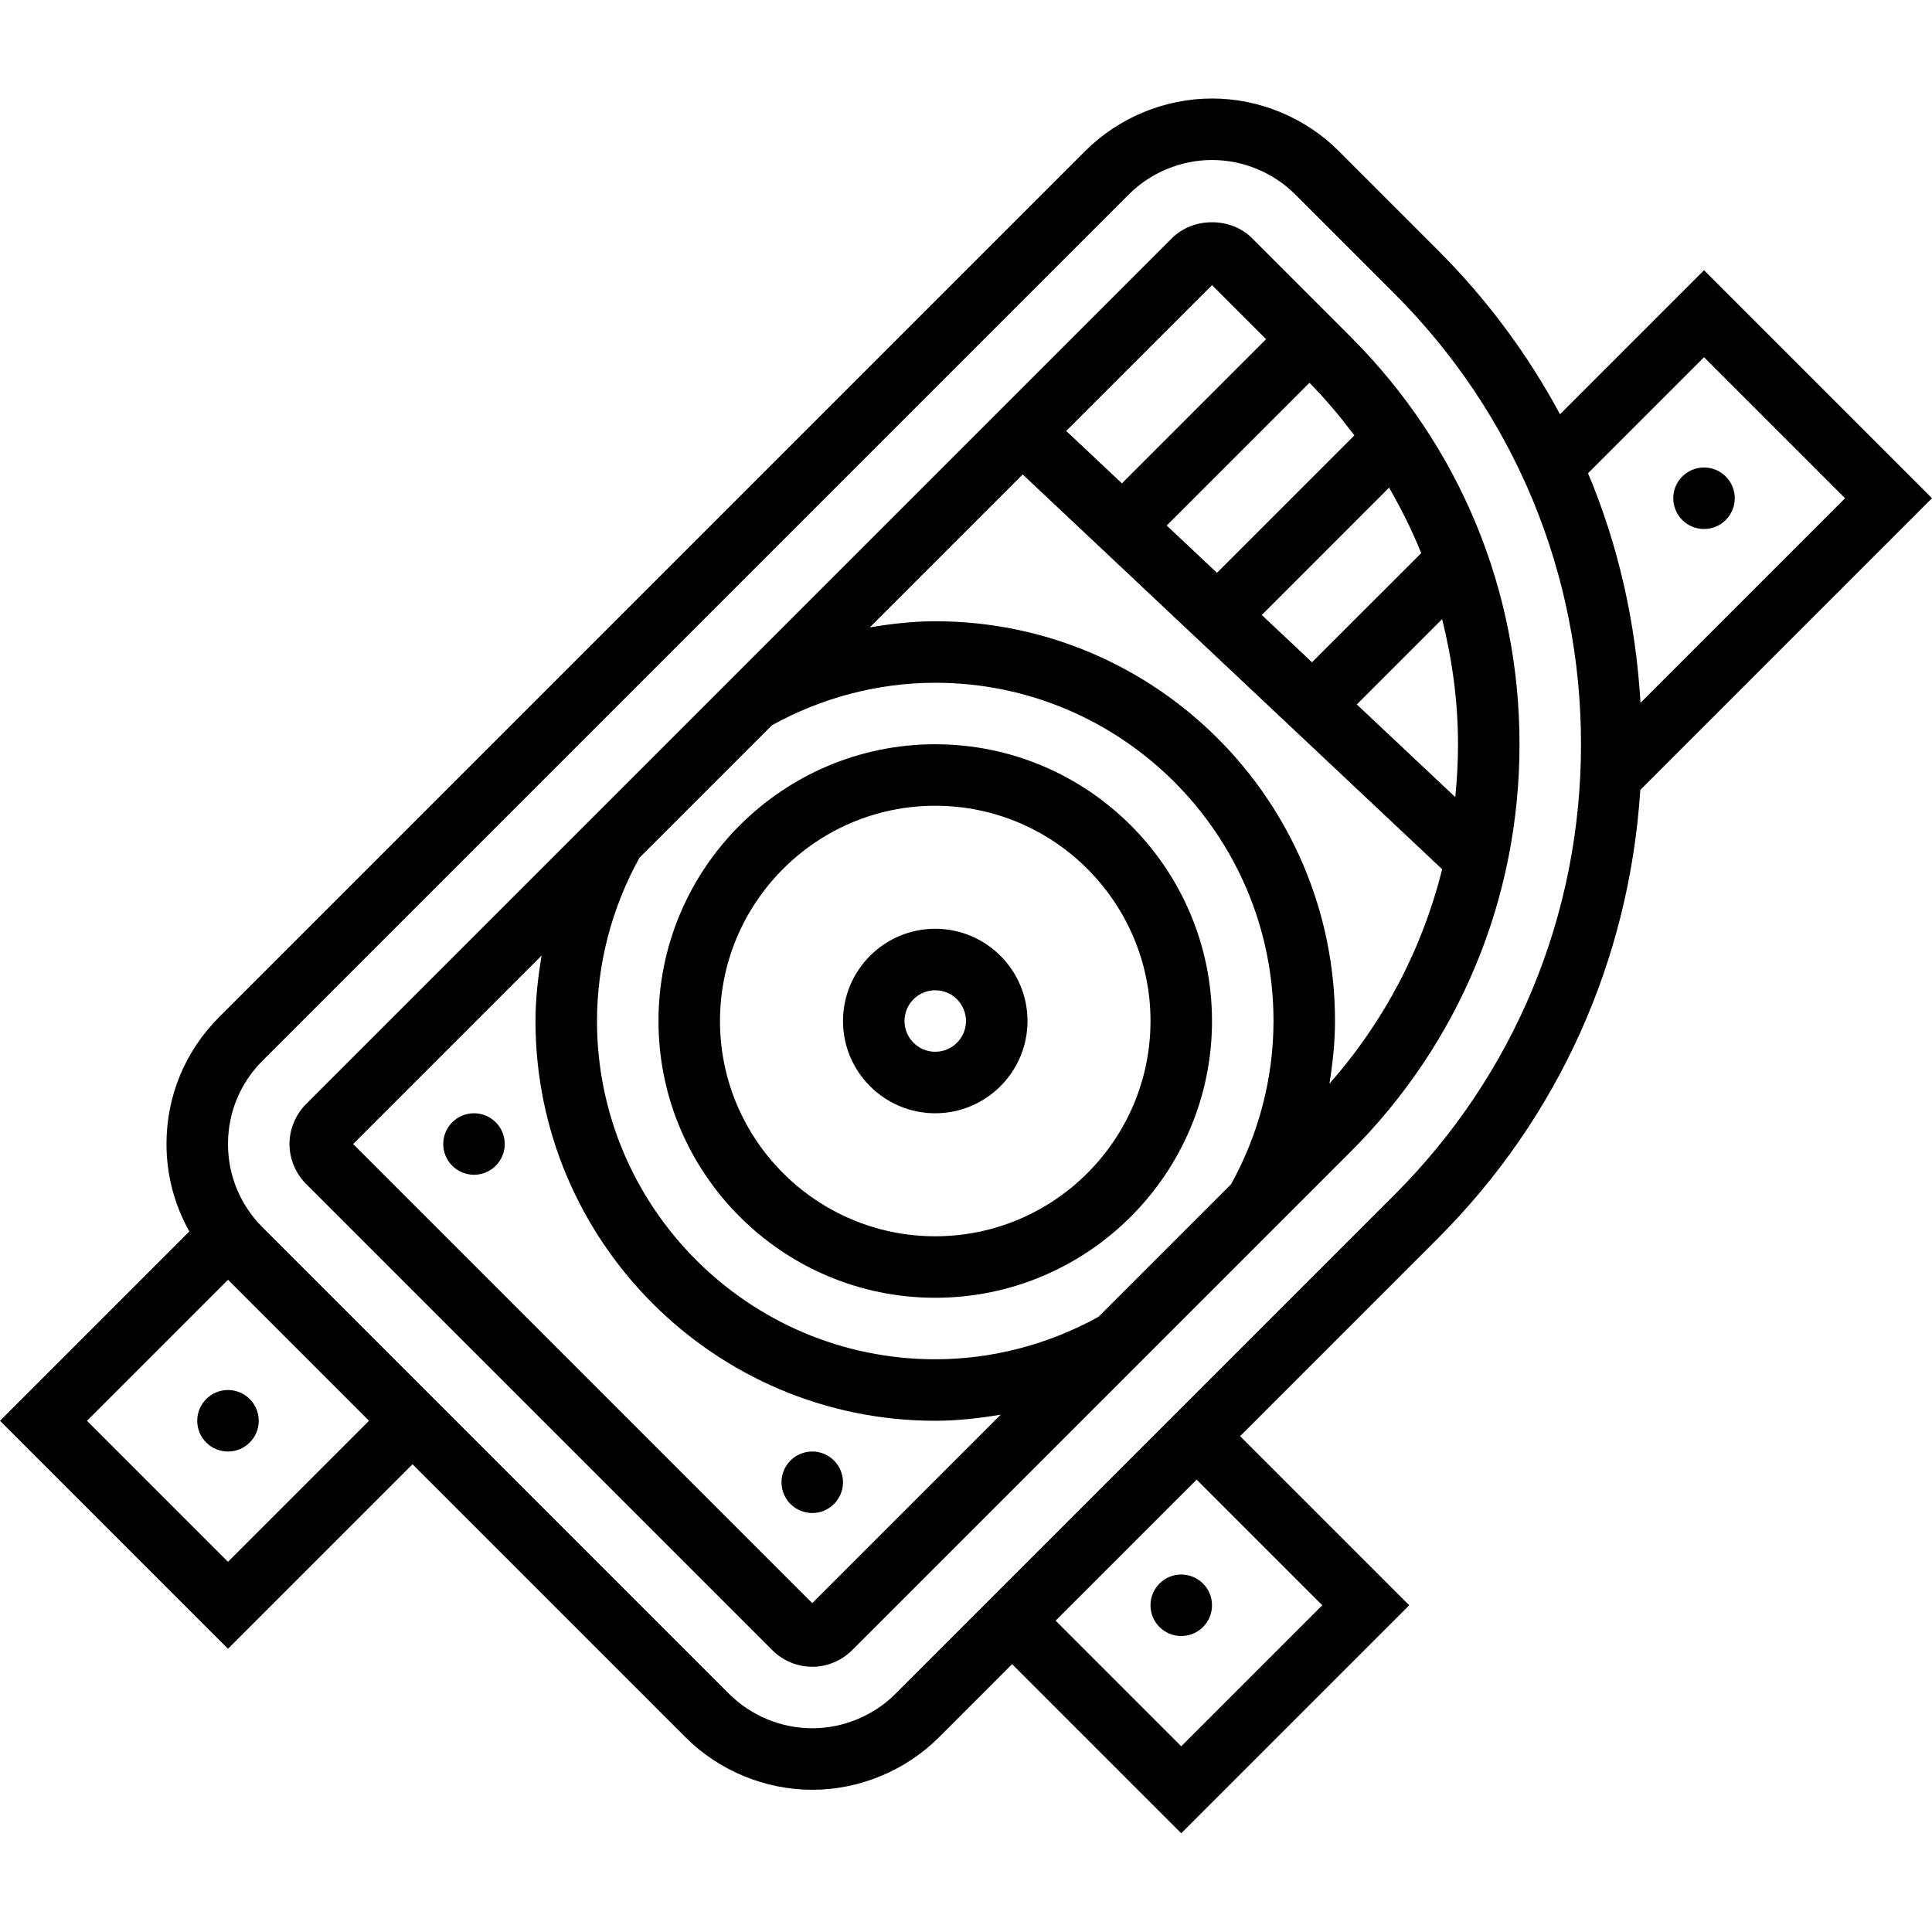 <svg height="502pt" viewBox="0 -25 502.624 502" width="502pt" xmlns="http://www.w3.org/2000/svg"><path d="m443.312 45-37.465 37.465c-8.336-15.52-18.984-29.914-31.801-42.723l-25.773-25.773c-8.672-8.68-20.688-13.656-32.961-13.656s-24.289 4.977-32.969 13.656l-225.375 225.375c-8.809 8.801-13.656 20.512-13.656 32.969 0 8.094 2.086 15.871 5.945 22.742l-49.258 49.258 59.312 59.312 48-48 71.031 71.031c8.68 8.68 20.695 13.656 32.969 13.656s24.289-4.977 32.969-13.656l19.031-19.031 44 44 59.312-59.312-44-44 51.43-51.434c31.52-31.512 49.84-72.59 52.68-116.672l75.891-75.895zm-384 336-36.688-36.688 36.688-36.688 36.688 36.688zm284.688 11.312-36.688 36.688-32.688-32.688 36.688-36.688zm18.742-106.746-129.773 129.777c-5.703 5.695-13.594 8.969-21.656 8.969-8.066 0-15.953-3.273-21.656-8.969l-121.375-121.375c-5.785-5.785-8.969-13.48-8.969-21.656s3.184-15.871 8.969-21.656l225.375-225.375c5.703-5.695 13.59-8.969 21.656-8.969 8.062 0 15.953 3.273 21.656 8.969l25.773 25.773c31.32 31.32 48.57 72.961 48.57 117.258s-17.25 85.934-48.57 117.254zm50.395-187.766 30.176-30.176 36.688 36.688-53.215 53.215c-1.211-20.793-5.746-40.934-13.648-59.727zm0 0"/><path d="m67.312 344.312c0 4.418-3.582 8-8 8s-8-3.582-8-8 3.582-8 8-8 8 3.582 8 8zm0 0"/><path d="m315.312 392.312c0 4.418-3.582 8-8 8s-8-3.582-8-8 3.582-8 8-8 8 3.582 8 8zm0 0"/><path d="m451.312 104.312c0 4.418-3.582 8-8 8s-8-3.582-8-8 3.582-8 8-8 8 3.582 8 8zm0 0"/><path d="m325.641 36.574c-5.457-5.414-15.184-5.43-20.672.02l-225.395 225.391c-2.711 2.727-4.262 6.496-4.262 10.328s1.551 7.598 4.281 10.344l121.391 121.391c2.727 2.715 6.496 4.266 10.328 4.266s7.598-1.551 10.344-4.281l129.777-129.773c28.293-28.297 43.879-65.922 43.879-105.945s-15.586-77.648-43.879-105.945zm-10.328 12.297 14.062 14.066-37.504 37.504-14.488-13.641zm-104 342.883-119.441-119.441 49.031-49.031c-.941 5.629-1.59 11.305-1.59 17.031 0 57.344 46.656 104 104 104 5.727 0 11.398-.648 17.031-1.594zm108.945-108.953-34.457 34.457c-13.008 7.199-27.664 11.055-42.488 11.055-48.52 0-88-39.48-88-88 0-14.816 3.848-29.48 11.055-42.488l34.449-34.449c13.008-7.207 27.664-11.062 42.496-11.062 48.52 0 88 39.48 88 88 0 14.816-3.848 29.48-11.055 42.488zm25.605-26.191c.863-5.387 1.449-10.816 1.449-16.297 0-57.344-46.656-104-104-104-5.727 0-11.402.648-17.031 1.59l39.781-39.781 109.129 102.703c-5.121 20.582-15.07 39.617-29.328 55.785zm33.449-88.297c0 4.625-.258 9.207-.711 13.75l-25.617-24.109 22.199-22.199c2.625 10.535 4.129 21.422 4.129 32.559zm-9.578-49.727-28.406 28.398-13.07-12.305 33.117-33.129c3.176 5.496 6.008 11.16 8.359 17.035zm-53.133 5.125-13.074-12.305 37.137-37.133c4.266 4.312 8.09 8.926 11.688 13.688zm0 0"/><path d="m243.312 168.312c-39.703 0-72 32.305-72 72s32.297 72 72 72 72-32.305 72-72-32.297-72-72-72zm0 128c-30.871 0-56-25.121-56-56s25.129-56 56-56 56 25.121 56 56-25.129 56-56 56zm0 0"/><path d="m243.312 216.312c-13.234 0-24 10.766-24 24 0 13.23 10.766 24 24 24 13.23 0 24-10.77 24-24 0-13.234-10.77-24-24-24zm0 32c-4.418 0-8-3.594-8-8 0-4.41 3.582-8 8-8 4.414 0 8 3.59 8 8 0 4.406-3.586 8-8 8zm0 0"/><path d="m219.312 360.312c0 4.418-3.582 8-8 8s-8-3.582-8-8 3.582-8 8-8 8 3.582 8 8zm0 0"/><path d="m131.312 272.312c0 4.418-3.582 8-8 8s-8-3.582-8-8 3.582-8 8-8 8 3.582 8 8zm0 0"/></svg>
